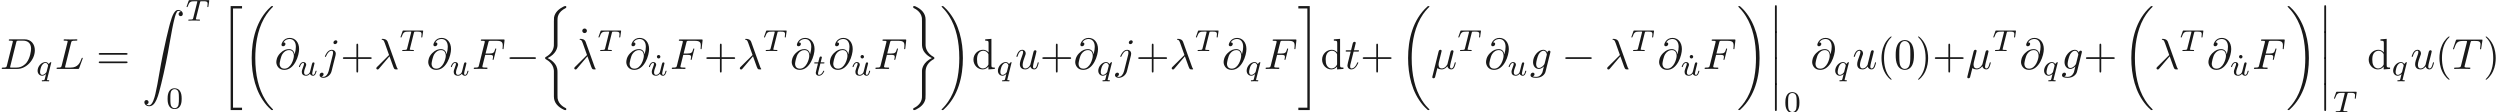 <ns0:svg xmlns:ns0="http://www.w3.org/2000/svg" xmlns:ns1="http://www.w3.org/1999/xlink" height="25.808pt" readme2tex:offset="0" version="1.1" viewBox="-72 -51.061 574.66 25.808" width="574.66pt" xmlns:readme2tex="http://github.com/leegao/readme2tex/">
<ns0:defs>
<ns0:path d="M6.565 -2.291C6.735 -2.291 6.914 -2.291 6.914 -2.491S6.735 -2.69 6.565 -2.69H1.176C1.006 -2.69 0.827 -2.69 0.827 -2.491S1.006 -2.291 1.176 -2.291H6.565Z" id="g0-0" />
<ns0:path d="M3.389 -4.219C3.438 -4.421 3.452 -4.442 3.605 -4.456C3.64 -4.463 3.884 -4.463 4.024 -4.463C4.449 -4.463 4.631 -4.463 4.805 -4.407C5.119 -4.31 5.133 -4.108 5.133 -3.857C5.133 -3.745 5.133 -3.654 5.084 -3.292L5.07 -3.215C5.07 -3.145 5.119 -3.11 5.189 -3.11C5.293 -3.11 5.307 -3.173 5.321 -3.285L5.509 -4.617C5.509 -4.714 5.426 -4.714 5.3 -4.714H1.011C0.837 -4.714 0.823 -4.714 0.774 -4.568L0.335 -3.333C0.328 -3.306 0.3 -3.243 0.3 -3.208C0.3 -3.18 0.314 -3.11 0.418 -3.11C0.509 -3.11 0.523 -3.145 0.565 -3.278C0.969 -4.394 1.2 -4.463 2.26 -4.463H2.552C2.762 -4.463 2.769 -4.456 2.769 -4.394C2.769 -4.387 2.769 -4.352 2.741 -4.247L1.82 -0.579C1.757 -0.321 1.736 -0.251 1.004 -0.251C0.753 -0.251 0.69 -0.251 0.69 -0.098C0.69 -0.077 0.704 0 0.809 0C1.004 0 1.213 -0.021 1.409 -0.021S1.813 -0.028 2.008 -0.028S2.441 -0.028 2.636 -0.021C2.824 -0.014 3.034 0 3.222 0C3.278 0 3.382 0 3.382 -0.153C3.382 -0.251 3.313 -0.251 3.096 -0.251C2.964 -0.251 2.824 -0.258 2.692 -0.265C2.455 -0.286 2.441 -0.314 2.441 -0.398C2.441 -0.446 2.441 -0.46 2.469 -0.558L3.389 -4.219Z" id="g2-84" />
<ns0:path d="M3.55 -2.873C3.557 -2.901 3.564 -2.943 3.564 -2.978C3.564 -3.02 3.536 -3.075 3.473 -3.075C3.403 -3.075 3.11 -2.838 2.971 -2.615C2.901 -2.755 2.671 -3.075 2.225 -3.075C1.332 -3.075 0.425 -2.092 0.425 -1.088C0.425 -0.411 0.879 0.07 1.478 0.07C1.876 0.07 2.204 -0.181 2.357 -0.314C2.35 -0.293 2.134 0.586 2.106 0.704C2.008 1.088 2.001 1.095 1.569 1.102C1.485 1.102 1.388 1.102 1.388 1.255C1.388 1.297 1.423 1.353 1.492 1.353C1.723 1.353 1.981 1.325 2.218 1.325S2.748 1.353 2.964 1.353C3.027 1.353 3.103 1.332 3.103 1.2C3.103 1.102 3.006 1.102 2.922 1.102C2.769 1.102 2.58 1.102 2.58 1.018C2.58 0.997 2.58 0.983 2.615 0.865L3.55 -2.873ZM2.497 -0.879C2.462 -0.76 2.462 -0.746 2.371 -0.635C2.099 -0.314 1.771 -0.126 1.499 -0.126C1.241 -0.126 0.99 -0.307 0.99 -0.802C0.99 -1.172 1.193 -1.939 1.353 -2.218C1.674 -2.776 2.029 -2.88 2.225 -2.88C2.713 -2.88 2.845 -2.343 2.845 -2.273C2.845 -2.239 2.831 -2.197 2.824 -2.169L2.497 -0.879Z" id="g2-113" />
<ns0:path d="M1.716 -2.755H2.427C2.559 -2.755 2.65 -2.755 2.65 -2.908C2.65 -3.006 2.559 -3.006 2.441 -3.006H1.778L2.036 -4.038C2.043 -4.073 2.057 -4.108 2.057 -4.135C2.057 -4.261 1.96 -4.359 1.82 -4.359C1.646 -4.359 1.541 -4.24 1.492 -4.059C1.444 -3.884 1.534 -4.219 1.227 -3.006H0.516C0.384 -3.006 0.293 -3.006 0.293 -2.852C0.293 -2.755 0.377 -2.755 0.502 -2.755H1.165L0.753 -1.109C0.711 -0.934 0.649 -0.683 0.649 -0.593C0.649 -0.181 0.997 0.07 1.395 0.07C2.169 0.07 2.608 -0.907 2.608 -0.997S2.518 -1.088 2.497 -1.088C2.413 -1.088 2.406 -1.074 2.35 -0.955C2.155 -0.516 1.799 -0.126 1.416 -0.126C1.269 -0.126 1.172 -0.216 1.172 -0.467C1.172 -0.537 1.2 -0.683 1.213 -0.753L1.716 -2.755Z" id="g2-116" />
<ns0:path d="M2.95 -1.13C2.915 -0.99 2.852 -0.725 2.838 -0.718C2.706 -0.502 2.427 -0.126 1.995 -0.126C1.513 -0.126 1.513 -0.579 1.513 -0.704C1.513 -1.116 1.709 -1.611 1.904 -2.12C1.96 -2.26 2.001 -2.364 2.001 -2.476C2.001 -2.838 1.695 -3.075 1.339 -3.075C0.642 -3.075 0.328 -2.12 0.328 -2.008C0.328 -1.918 0.425 -1.918 0.446 -1.918C0.544 -1.918 0.551 -1.953 0.572 -2.029C0.739 -2.601 1.046 -2.88 1.318 -2.88C1.437 -2.88 1.492 -2.803 1.492 -2.636C1.492 -2.476 1.437 -2.329 1.367 -2.169C0.99 -1.206 0.99 -1.004 0.99 -0.816C0.99 -0.697 0.99 -0.377 1.248 -0.153C1.451 0.014 1.723 0.07 1.967 0.07C2.406 0.07 2.643 -0.167 2.873 -0.391C3.027 0.056 3.494 0.07 3.578 0.07C3.815 0.07 3.996 -0.07 4.129 -0.3C4.282 -0.572 4.38 -0.976 4.38 -0.997C4.38 -1.088 4.282 -1.088 4.261 -1.088C4.163 -1.088 4.156 -1.06 4.108 -0.872C4.024 -0.544 3.891 -0.126 3.599 -0.126C3.417 -0.126 3.368 -0.286 3.368 -0.467C3.368 -0.586 3.424 -0.837 3.473 -1.018C3.522 -1.206 3.592 -1.492 3.626 -1.646L3.787 -2.267C3.829 -2.441 3.905 -2.748 3.905 -2.783C3.905 -2.922 3.794 -3.006 3.675 -3.006C3.417 -3.006 3.368 -2.803 3.313 -2.58L2.95 -1.13Z" id="g2-117" />
<ns0:path d="M3.599 -2.225C3.599 -2.992 3.508 -3.543 3.187 -4.031C2.971 -4.352 2.538 -4.631 1.981 -4.631C0.363 -4.631 0.363 -2.727 0.363 -2.225S0.363 0.139 1.981 0.139S3.599 -1.723 3.599 -2.225ZM1.981 -0.056C1.66 -0.056 1.234 -0.244 1.095 -0.816C0.997 -1.227 0.997 -1.799 0.997 -2.315C0.997 -2.824 0.997 -3.354 1.102 -3.738C1.248 -4.289 1.695 -4.435 1.981 -4.435C2.357 -4.435 2.72 -4.205 2.845 -3.801C2.957 -3.424 2.964 -2.922 2.964 -2.315C2.964 -1.799 2.964 -1.283 2.873 -0.844C2.734 -0.209 2.26 -0.056 1.981 -0.056Z" id="g4-48" />
<ns0:path d="M1.52 -4.296C1.52 -4.519 1.346 -4.7 1.123 -4.7C0.886 -4.7 0.725 -4.505 0.725 -4.303C0.725 -4.08 0.9 -3.898 1.123 -3.898C1.36 -3.898 1.52 -4.094 1.52 -4.296Z" id="g4-95" />
<ns0:path d="M1.445 5.818C1.445 5.978 1.445 6.187 1.654 6.187C1.873 6.187 1.873 5.988 1.873 5.818V0.159C1.873 0 1.873 -0.209 1.664 -0.209C1.445 -0.209 1.445 -0.01 1.445 0.159V5.818Z" id="g5-12" />
<ns0:path d="M6.974 23.402C6.974 23.362 6.954 23.343 6.934 23.313C6.565 22.944 5.898 22.276 5.23 21.201C3.626 18.63 2.899 15.392 2.899 11.557C2.899 8.877 3.258 5.42 4.902 2.451C5.689 1.036 6.506 0.219 6.944 -0.219C6.974 -0.249 6.974 -0.269 6.974 -0.299C6.974 -0.399 6.904 -0.399 6.765 -0.399S6.605 -0.399 6.456 -0.249C3.118 2.79 2.072 7.352 2.072 11.547C2.072 15.462 2.969 19.407 5.499 22.386C5.699 22.615 6.077 23.024 6.486 23.382C6.605 23.502 6.625 23.502 6.765 23.502S6.974 23.502 6.974 23.402Z" id="g5-18" />
<ns0:path d="M5.25 11.557C5.25 7.641 4.354 3.696 1.823 0.717C1.624 0.488 1.245 0.08 0.837 -0.279C0.717 -0.399 0.697 -0.399 0.558 -0.399C0.438 -0.399 0.349 -0.399 0.349 -0.299C0.349 -0.259 0.389 -0.219 0.408 -0.199C0.757 0.159 1.425 0.827 2.092 1.903C3.696 4.473 4.423 7.711 4.423 11.547C4.423 14.227 4.065 17.684 2.421 20.653C1.634 22.067 0.807 22.894 0.389 23.313C0.369 23.343 0.349 23.372 0.349 23.402C0.349 23.502 0.438 23.502 0.558 23.502C0.697 23.502 0.717 23.502 0.867 23.352C4.204 20.314 5.25 15.751 5.25 11.557Z" id="g5-19" />
<ns0:path d="M2.491 23.502H5.111V22.954H3.039V0.149H5.111V-0.399H2.491V23.502Z" id="g5-20" />
<ns0:path d="M2.212 22.954H0.139V23.502H2.76V-0.399H0.139V0.149H2.212V22.954Z" id="g5-21" />
<ns0:path d="M4.144 14.834C4.144 14.366 4.144 13.629 3.517 12.822C3.128 12.324 2.56 11.866 1.873 11.557C3.816 10.62 4.144 9.186 4.144 8.618V2.879C4.144 2.262 4.144 0.986 6.077 0.03C6.157 -0.01 6.157 -0.03 6.157 -0.179C6.157 -0.389 6.157 -0.399 5.938 -0.399C5.798 -0.399 5.778 -0.399 5.519 -0.279C4.533 0.209 3.557 0.996 3.347 2.212C3.318 2.411 3.318 2.501 3.318 3.168V7.771C3.318 8.08 3.318 8.598 3.308 8.707C3.218 9.753 2.61 10.66 1.474 11.288C1.315 11.377 1.305 11.387 1.305 11.547C1.305 11.716 1.315 11.726 1.455 11.806C2.122 12.174 3.078 12.892 3.278 14.137C3.318 14.366 3.318 14.386 3.318 14.496V20.413C3.318 21.858 4.314 22.805 5.549 23.392C5.768 23.502 5.788 23.502 5.938 23.502C6.147 23.502 6.157 23.502 6.157 23.283C6.157 23.123 6.147 23.113 6.067 23.064C5.659 22.864 4.374 22.217 4.164 20.782C4.144 20.643 4.144 20.533 4.144 19.935V14.834Z" id="g5-26" />
<ns0:path d="M4.144 14.675C4.144 13.499 4.742 12.483 6.077 11.766C6.147 11.726 6.157 11.716 6.157 11.557C6.157 11.387 6.147 11.377 6.037 11.318C4.244 10.361 4.144 8.897 4.144 8.608V2.69C4.144 1.245 3.148 0.299 1.913 -0.289C1.694 -0.399 1.674 -0.399 1.524 -0.399C1.315 -0.399 1.305 -0.389 1.305 -0.179C1.305 -0.03 1.305 -0.01 1.395 0.04C1.823 0.249 3.098 0.897 3.298 2.321C3.318 2.461 3.318 2.57 3.318 3.168V8.269C3.318 8.737 3.318 9.474 3.945 10.281C4.334 10.78 4.902 11.238 5.589 11.547C3.646 12.483 3.318 13.918 3.318 14.486V20.224C3.318 20.742 3.318 21.32 2.74 22.047C2.291 22.605 1.803 22.864 1.375 23.073C1.305 23.113 1.305 23.153 1.305 23.283C1.305 23.492 1.315 23.502 1.524 23.502C1.664 23.502 1.684 23.502 1.943 23.382C2.929 22.894 3.905 22.107 4.115 20.892C4.144 20.692 4.144 20.603 4.144 19.935V14.675Z" id="g5-27" />
<ns0:path d="M1.036 21.689C1.355 21.669 1.524 21.45 1.524 21.201C1.524 20.872 1.275 20.712 1.046 20.712C0.807 20.712 0.558 20.862 0.558 21.21C0.558 21.719 1.056 22.137 1.664 22.137C3.178 22.137 3.746 19.806 4.453 16.917C5.22 13.768 5.868 10.59 6.406 7.392C6.775 5.27 7.143 3.278 7.482 1.993C7.601 1.504 7.94 0.219 8.329 0.219C8.638 0.219 8.887 0.408 8.927 0.448C8.598 0.468 8.428 0.687 8.428 0.936C8.428 1.265 8.677 1.425 8.907 1.425C9.146 1.425 9.395 1.275 9.395 0.927C9.395 0.389 8.857 0 8.309 0C7.552 0 6.994 1.086 6.446 3.118C6.416 3.228 5.061 8.229 3.965 14.745C3.706 16.269 3.417 17.933 3.088 19.318C2.909 20.045 2.451 21.918 1.644 21.918C1.285 21.918 1.046 21.689 1.036 21.689Z" id="g5-90" />
<ns0:path d="M3.557 -2.909C3.965 -1.863 4.443 -0.339 4.603 -0.11C4.762 0.11 4.862 0.11 5.131 0.11H5.35C5.45 0.1 5.46 0.04 5.46 0.01S5.44 -0.04 5.41 -0.08C5.31 -0.189 5.25 -0.339 5.181 -0.538L3.148 -6.207C2.939 -6.785 2.401 -6.914 1.933 -6.914C1.883 -6.914 1.753 -6.914 1.753 -6.804C1.753 -6.725 1.833 -6.705 1.843 -6.705C2.172 -6.645 2.242 -6.585 2.491 -5.908L3.457 -3.198L0.707 -0.468C0.588 -0.349 0.528 -0.289 0.528 -0.159C0.528 0.01 0.667 0.13 0.827 0.13S1.076 0.02 1.156 -0.08L3.557 -2.909Z" id="g1-21" />
<ns0:path d="M2.301 -3.497C2.351 -3.706 2.451 -4.085 2.451 -4.135C2.451 -4.304 2.331 -4.403 2.162 -4.403C2.132 -4.403 1.853 -4.394 1.763 -4.045L0.329 1.724C0.299 1.843 0.299 1.863 0.299 1.883C0.299 2.032 0.408 2.152 0.578 2.152C0.787 2.152 0.907 1.973 0.927 1.943C0.966 1.853 1.096 1.335 1.474 -0.199C1.793 0.07 2.242 0.11 2.441 0.11C3.138 0.11 3.527 -0.339 3.766 -0.618C3.856 -0.169 4.224 0.11 4.663 0.11C5.011 0.11 5.24 -0.12 5.4 -0.438C5.569 -0.797 5.699 -1.405 5.699 -1.425C5.699 -1.524 5.609 -1.524 5.579 -1.524C5.479 -1.524 5.469 -1.484 5.44 -1.345C5.27 -0.697 5.091 -0.11 4.682 -0.11C4.413 -0.11 4.384 -0.369 4.384 -0.568C4.384 -0.787 4.503 -1.255 4.583 -1.604L4.862 -2.68C4.892 -2.829 4.991 -3.208 5.031 -3.357C5.081 -3.587 5.181 -3.965 5.181 -4.025C5.181 -4.204 5.041 -4.294 4.892 -4.294C4.842 -4.294 4.583 -4.284 4.503 -3.945L4.035 -2.082C3.915 -1.584 3.806 -1.166 3.776 -1.066C3.766 -1.016 3.288 -0.11 2.481 -0.11C1.983 -0.11 1.743 -0.438 1.743 -0.976C1.743 -1.265 1.813 -1.544 1.883 -1.823L2.301 -3.497Z" id="g1-22" />
<ns0:path d="M4.613 -3.377C4.513 -3.995 4.105 -4.553 3.328 -4.553C2.72 -4.553 2.072 -4.394 1.295 -3.616C0.468 -2.79 0.399 -1.863 0.399 -1.554C0.399 -0.936 0.837 0.219 2.232 0.219C4.603 0.219 5.639 -3.128 5.639 -4.553C5.639 -6.137 4.712 -7.133 3.487 -7.133C2.042 -7.133 1.584 -5.838 1.584 -5.559C1.584 -5.42 1.664 -5.21 1.963 -5.21C2.291 -5.21 2.501 -5.509 2.501 -5.738C2.501 -6.087 2.192 -6.087 2.032 -6.087C2.471 -6.824 3.178 -6.884 3.467 -6.884C4.194 -6.884 4.892 -6.366 4.892 -5.081C4.892 -4.692 4.832 -4.184 4.623 -3.377H4.613ZM2.262 -0.06C1.166 -0.06 1.166 -1.086 1.166 -1.186C1.166 -1.455 1.415 -2.849 1.823 -3.447C2.222 -4.015 2.71 -4.334 3.328 -4.334C4.413 -4.334 4.433 -3.218 4.433 -3.019C4.433 -2.301 3.796 -0.06 2.262 -0.06Z" id="g1-64" />
<ns0:path d="M1.584 -0.777C1.484 -0.389 1.465 -0.309 0.677 -0.309C0.508 -0.309 0.399 -0.309 0.399 -0.12C0.399 0 0.488 0 0.677 0H3.975C6.047 0 8.01 -2.102 8.01 -4.284C8.01 -5.689 7.163 -6.804 5.669 -6.804H2.321C2.132 -6.804 2.022 -6.804 2.022 -6.615C2.022 -6.496 2.112 -6.496 2.311 -6.496C2.441 -6.496 2.62 -6.486 2.74 -6.476C2.899 -6.456 2.959 -6.426 2.959 -6.316C2.959 -6.276 2.949 -6.247 2.919 -6.127L1.584 -0.777ZM3.736 -6.117C3.826 -6.466 3.846 -6.496 4.274 -6.496H5.34C6.316 -6.496 7.143 -5.968 7.143 -4.653C7.143 -4.164 6.944 -2.531 6.097 -1.435C5.808 -1.066 5.021 -0.309 3.796 -0.309H2.67C2.531 -0.309 2.511 -0.309 2.451 -0.319C2.351 -0.329 2.321 -0.339 2.321 -0.418C2.321 -0.448 2.321 -0.468 2.371 -0.648L3.736 -6.117Z" id="g1-68" />
<ns0:path d="M3.019 -3.238H3.985C4.732 -3.238 4.812 -3.078 4.812 -2.79C4.812 -2.72 4.812 -2.6 4.742 -2.301C4.722 -2.252 4.712 -2.212 4.712 -2.192C4.712 -2.112 4.772 -2.072 4.832 -2.072C4.932 -2.072 4.932 -2.102 4.981 -2.281L5.529 -4.443C5.559 -4.553 5.559 -4.573 5.559 -4.603C5.559 -4.623 5.539 -4.712 5.44 -4.712S5.33 -4.663 5.29 -4.503C5.081 -3.726 4.852 -3.547 4.005 -3.547H3.098L3.736 -6.077C3.826 -6.426 3.836 -6.466 4.274 -6.466H5.589C6.814 -6.466 7.044 -6.137 7.044 -5.37C7.044 -5.141 7.044 -5.101 7.014 -4.832C6.994 -4.702 6.994 -4.682 6.994 -4.653C6.994 -4.603 7.024 -4.533 7.113 -4.533C7.223 -4.533 7.233 -4.593 7.253 -4.782L7.452 -6.506C7.482 -6.775 7.432 -6.775 7.183 -6.775H2.301C2.102 -6.775 2.002 -6.775 2.002 -6.575C2.002 -6.466 2.092 -6.466 2.281 -6.466C2.65 -6.466 2.929 -6.466 2.929 -6.286C2.929 -6.247 2.929 -6.227 2.879 -6.047L1.564 -0.777C1.465 -0.389 1.445 -0.309 0.658 -0.309C0.488 -0.309 0.379 -0.309 0.379 -0.12C0.379 0 0.498 0 0.528 0C0.817 0 1.554 -0.03 1.843 -0.03C2.172 -0.03 2.999 0 3.328 0C3.417 0 3.537 0 3.537 -0.189C3.537 -0.269 3.477 -0.289 3.477 -0.299C3.447 -0.309 3.427 -0.309 3.198 -0.309C2.979 -0.309 2.929 -0.309 2.68 -0.329C2.391 -0.359 2.361 -0.399 2.361 -0.528C2.361 -0.548 2.361 -0.608 2.401 -0.757L3.019 -3.238Z" id="g1-70" />
<ns0:path d="M3.726 -6.027C3.816 -6.386 3.846 -6.496 4.782 -6.496C5.081 -6.496 5.161 -6.496 5.161 -6.685C5.161 -6.804 5.051 -6.804 5.001 -6.804C4.672 -6.804 3.856 -6.775 3.527 -6.775C3.228 -6.775 2.501 -6.804 2.202 -6.804C2.132 -6.804 2.012 -6.804 2.012 -6.605C2.012 -6.496 2.102 -6.496 2.291 -6.496C2.311 -6.496 2.501 -6.496 2.67 -6.476C2.849 -6.456 2.939 -6.446 2.939 -6.316C2.939 -6.276 2.929 -6.247 2.899 -6.127L1.564 -0.777C1.465 -0.389 1.445 -0.309 0.658 -0.309C0.488 -0.309 0.389 -0.309 0.389 -0.11C0.389 0 0.478 0 0.658 0H5.27C5.509 0 5.519 0 5.579 -0.169L6.366 -2.321C6.406 -2.431 6.406 -2.451 6.406 -2.461C6.406 -2.501 6.376 -2.57 6.286 -2.57S6.187 -2.521 6.117 -2.361C5.778 -1.445 5.34 -0.309 3.616 -0.309H2.68C2.54 -0.309 2.521 -0.309 2.461 -0.319C2.361 -0.329 2.331 -0.339 2.331 -0.418C2.331 -0.448 2.331 -0.468 2.381 -0.648L3.726 -6.027Z" id="g1-76" />
<ns0:path d="M4.254 -6.047C4.324 -6.326 4.364 -6.386 4.483 -6.416C4.573 -6.436 4.902 -6.436 5.111 -6.436C6.117 -6.436 6.565 -6.396 6.565 -5.619C6.565 -5.469 6.526 -5.081 6.486 -4.822C6.476 -4.782 6.456 -4.663 6.456 -4.633C6.456 -4.573 6.486 -4.503 6.575 -4.503C6.685 -4.503 6.705 -4.583 6.725 -4.732L6.994 -6.466C7.004 -6.506 7.014 -6.605 7.014 -6.635C7.014 -6.745 6.914 -6.745 6.745 -6.745H1.215C0.976 -6.745 0.966 -6.735 0.897 -6.545L0.299 -4.792C0.289 -4.772 0.239 -4.633 0.239 -4.613C0.239 -4.553 0.289 -4.503 0.359 -4.503C0.458 -4.503 0.468 -4.553 0.528 -4.712C1.066 -6.257 1.325 -6.436 2.8 -6.436H3.188C3.467 -6.436 3.467 -6.396 3.467 -6.316C3.467 -6.257 3.437 -6.137 3.427 -6.107L2.092 -0.787C2.002 -0.418 1.973 -0.309 0.907 -0.309C0.548 -0.309 0.488 -0.309 0.488 -0.12C0.488 0 0.598 0 0.658 0C0.927 0 1.205 -0.02 1.474 -0.02C1.753 -0.02 2.042 -0.03 2.321 -0.03S2.879 -0.02 3.148 -0.02C3.437 -0.02 3.736 0 4.015 0C4.115 0 4.234 0 4.234 -0.199C4.234 -0.309 4.154 -0.309 3.895 -0.309C3.646 -0.309 3.517 -0.309 3.258 -0.329C2.969 -0.359 2.889 -0.389 2.889 -0.548C2.889 -0.558 2.889 -0.608 2.929 -0.757L4.254 -6.047Z" id="g1-84" />
<ns0:path d="M4.692 -3.756C4.702 -3.816 4.722 -3.865 4.722 -3.935C4.722 -4.105 4.603 -4.204 4.433 -4.204C4.334 -4.204 4.065 -4.135 4.025 -3.776C3.846 -4.144 3.497 -4.403 3.098 -4.403C1.963 -4.403 0.727 -3.009 0.727 -1.574C0.727 -0.588 1.335 0 2.052 0C2.64 0 3.108 -0.468 3.208 -0.578L3.218 -0.568C3.009 0.319 2.889 0.727 2.889 0.747C2.849 0.837 2.511 1.823 1.455 1.823C1.265 1.823 0.936 1.813 0.658 1.724C0.956 1.634 1.066 1.375 1.066 1.205C1.066 1.046 0.956 0.857 0.687 0.857C0.468 0.857 0.149 1.036 0.149 1.435C0.149 1.843 0.518 2.042 1.474 2.042C2.72 2.042 3.437 1.265 3.587 0.667L4.692 -3.756ZM3.397 -1.275C3.337 -1.016 3.108 -0.767 2.889 -0.578C2.68 -0.399 2.371 -0.219 2.082 -0.219C1.584 -0.219 1.435 -0.737 1.435 -1.136C1.435 -1.614 1.724 -2.79 1.993 -3.298C2.262 -3.786 2.69 -4.184 3.108 -4.184C3.766 -4.184 3.905 -3.377 3.905 -3.328S3.885 -3.218 3.875 -3.178L3.397 -1.275Z" id="g1-103" />
<ns0:path d="M3.955 -6.227C3.955 -6.416 3.816 -6.585 3.577 -6.585C3.347 -6.585 3.049 -6.356 3.049 -6.057C3.049 -5.858 3.188 -5.699 3.417 -5.699C3.686 -5.699 3.955 -5.958 3.955 -6.227ZM1.953 0.498C1.763 1.255 1.285 1.823 0.727 1.823C0.667 1.823 0.518 1.823 0.339 1.734C0.638 1.664 0.787 1.405 0.787 1.205C0.787 1.046 0.677 0.857 0.408 0.857C0.159 0.857 -0.13 1.066 -0.13 1.425C-0.13 1.823 0.269 2.042 0.747 2.042C1.445 2.042 2.371 1.514 2.62 0.528L3.537 -3.118C3.587 -3.318 3.587 -3.457 3.587 -3.487C3.587 -4.055 3.168 -4.403 2.67 -4.403C1.654 -4.403 1.086 -2.959 1.086 -2.869C1.086 -2.77 1.186 -2.77 1.205 -2.77C1.295 -2.77 1.305 -2.78 1.385 -2.969C1.634 -3.577 2.092 -4.184 2.64 -4.184C2.78 -4.184 2.959 -4.144 2.959 -3.726C2.959 -3.497 2.929 -3.387 2.889 -3.218L1.953 0.498Z" id="g1-106" />
<ns0:path d="M2.052 -3.985H2.989C3.188 -3.985 3.288 -3.985 3.288 -4.184C3.288 -4.294 3.188 -4.294 3.009 -4.294H2.132C2.491 -5.709 2.54 -5.908 2.54 -5.968C2.54 -6.137 2.421 -6.237 2.252 -6.237C2.222 -6.237 1.943 -6.227 1.853 -5.878L1.465 -4.294H0.528C0.329 -4.294 0.229 -4.294 0.229 -4.105C0.229 -3.985 0.309 -3.985 0.508 -3.985H1.385C0.667 -1.156 0.628 -0.986 0.628 -0.807C0.628 -0.269 1.006 0.11 1.544 0.11C2.56 0.11 3.128 -1.345 3.128 -1.425C3.128 -1.524 3.049 -1.524 3.009 -1.524C2.919 -1.524 2.909 -1.494 2.859 -1.385C2.431 -0.349 1.903 -0.11 1.564 -0.11C1.355 -0.11 1.255 -0.239 1.255 -0.568C1.255 -0.807 1.275 -0.877 1.315 -1.046L2.052 -3.985Z" id="g1-116" />
<ns0:path d="M3.487 -0.558C3.597 -0.149 3.945 0.11 4.374 0.11C4.722 0.11 4.951 -0.12 5.111 -0.438C5.28 -0.797 5.41 -1.405 5.41 -1.425C5.41 -1.524 5.32 -1.524 5.29 -1.524C5.191 -1.524 5.181 -1.484 5.151 -1.345C5.011 -0.787 4.822 -0.11 4.403 -0.11C4.194 -0.11 4.095 -0.239 4.095 -0.568C4.095 -0.787 4.214 -1.255 4.294 -1.604L4.573 -2.68C4.603 -2.829 4.702 -3.208 4.742 -3.357C4.792 -3.587 4.892 -3.965 4.892 -4.025C4.892 -4.204 4.752 -4.294 4.603 -4.294C4.553 -4.294 4.294 -4.284 4.214 -3.945C4.025 -3.218 3.587 -1.474 3.467 -0.946C3.457 -0.907 3.059 -0.11 2.331 -0.11C1.813 -0.11 1.714 -0.558 1.714 -0.927C1.714 -1.484 1.993 -2.271 2.252 -2.959C2.371 -3.258 2.421 -3.397 2.421 -3.587C2.421 -4.035 2.102 -4.403 1.604 -4.403C0.658 -4.403 0.289 -2.959 0.289 -2.869C0.289 -2.77 0.389 -2.77 0.408 -2.77C0.508 -2.77 0.518 -2.79 0.568 -2.949C0.817 -3.816 1.196 -4.184 1.574 -4.184C1.664 -4.184 1.823 -4.174 1.823 -3.856C1.823 -3.616 1.714 -3.328 1.654 -3.178C1.285 -2.192 1.076 -1.574 1.076 -1.086C1.076 -0.139 1.763 0.11 2.301 0.11C2.959 0.11 3.318 -0.339 3.487 -0.558Z" id="g1-117" />
<ns0:path d="M3.298 2.391C3.298 2.361 3.298 2.341 3.128 2.172C1.883 0.917 1.564 -0.966 1.564 -2.491C1.564 -4.224 1.943 -5.958 3.168 -7.203C3.298 -7.323 3.298 -7.342 3.298 -7.372C3.298 -7.442 3.258 -7.472 3.198 -7.472C3.098 -7.472 2.202 -6.795 1.614 -5.529C1.106 -4.433 0.986 -3.328 0.986 -2.491C0.986 -1.714 1.096 -0.508 1.644 0.618C2.242 1.843 3.098 2.491 3.198 2.491C3.258 2.491 3.298 2.461 3.298 2.391Z" id="g3-40" />
<ns0:path d="M2.879 -2.491C2.879 -3.268 2.77 -4.473 2.222 -5.599C1.624 -6.824 0.767 -7.472 0.667 -7.472C0.608 -7.472 0.568 -7.432 0.568 -7.372C0.568 -7.342 0.568 -7.323 0.757 -7.143C1.734 -6.157 2.301 -4.573 2.301 -2.491C2.301 -0.787 1.933 0.966 0.697 2.222C0.568 2.341 0.568 2.361 0.568 2.391C0.568 2.451 0.608 2.491 0.667 2.491C0.767 2.491 1.664 1.813 2.252 0.548C2.76 -0.548 2.879 -1.654 2.879 -2.491Z" id="g3-41" />
<ns0:path d="M4.075 -2.291H6.854C6.994 -2.291 7.183 -2.291 7.183 -2.491S6.994 -2.69 6.854 -2.69H4.075V-5.479C4.075 -5.619 4.075 -5.808 3.875 -5.808S3.676 -5.619 3.676 -5.479V-2.69H0.887C0.747 -2.69 0.558 -2.69 0.558 -2.491S0.747 -2.291 0.887 -2.291H3.676V0.498C3.676 0.638 3.676 0.827 3.875 0.827S4.075 0.638 4.075 0.498V-2.291Z" id="g3-43" />
<ns0:path d="M4.583 -3.188C4.583 -3.985 4.533 -4.782 4.184 -5.519C3.726 -6.476 2.909 -6.635 2.491 -6.635C1.893 -6.635 1.166 -6.376 0.757 -5.45C0.438 -4.762 0.389 -3.985 0.389 -3.188C0.389 -2.441 0.428 -1.544 0.837 -0.787C1.265 0.02 1.993 0.219 2.481 0.219C3.019 0.219 3.776 0.01 4.214 -0.936C4.533 -1.624 4.583 -2.401 4.583 -3.188ZM2.481 0C2.092 0 1.504 -0.249 1.325 -1.205C1.215 -1.803 1.215 -2.72 1.215 -3.308C1.215 -3.945 1.215 -4.603 1.295 -5.141C1.484 -6.326 2.232 -6.416 2.481 -6.416C2.809 -6.416 3.467 -6.237 3.656 -5.25C3.756 -4.692 3.756 -3.935 3.756 -3.308C3.756 -2.56 3.756 -1.883 3.646 -1.245C3.497 -0.299 2.929 0 2.481 0Z" id="g3-48" />
<ns0:path d="M6.844 -3.258C6.994 -3.258 7.183 -3.258 7.183 -3.457S6.994 -3.656 6.854 -3.656H0.887C0.747 -3.656 0.558 -3.656 0.558 -3.457S0.747 -3.258 0.897 -3.258H6.844ZM6.854 -1.325C6.994 -1.325 7.183 -1.325 7.183 -1.524S6.994 -1.724 6.844 -1.724H0.897C0.747 -1.724 0.558 -1.724 0.558 -1.524S0.747 -1.325 0.887 -1.325H6.854Z" id="g3-61" />
<ns0:path d="M1.913 -6.137C1.913 -6.406 1.684 -6.665 1.385 -6.665C1.046 -6.665 0.847 -6.386 0.847 -6.137C0.847 -5.868 1.076 -5.609 1.375 -5.609C1.714 -5.609 1.913 -5.888 1.913 -6.137Z" id="g3-95" />
<ns0:path d="M3.786 -0.548V0.11L5.25 0V-0.309C4.553 -0.309 4.473 -0.379 4.473 -0.867V-6.914L3.039 -6.804V-6.496C3.736 -6.496 3.816 -6.426 3.816 -5.938V-3.786C3.527 -4.144 3.098 -4.403 2.56 -4.403C1.385 -4.403 0.339 -3.427 0.339 -2.142C0.339 -0.877 1.315 0.11 2.451 0.11C3.088 0.11 3.537 -0.229 3.786 -0.548ZM3.786 -3.218V-1.176C3.786 -0.996 3.786 -0.976 3.676 -0.807C3.377 -0.329 2.929 -0.11 2.501 -0.11C2.052 -0.11 1.694 -0.369 1.455 -0.747C1.196 -1.156 1.166 -1.724 1.166 -2.132C1.166 -2.501 1.186 -3.098 1.474 -3.547C1.684 -3.856 2.062 -4.184 2.6 -4.184C2.949 -4.184 3.367 -4.035 3.676 -3.587C3.786 -3.417 3.786 -3.397 3.786 -3.218Z" id="g3-100" />
</ns0:defs>
<ns0:g fill-opacity="0.9" id="page1">
<ns0:use x="-72" y="-35.216" ns1:href="#g1-68" />
<ns0:use x="-63.783" y="-33.721" ns1:href="#g2-113" />
<ns0:use x="-59.383" y="-35.216" ns1:href="#g1-76" />
<ns0:use x="-49.861" y="-35.216" ns1:href="#g3-61" />
<ns0:use x="-39.373" y="-48.776" ns1:href="#g5-90" />
<ns0:use x="-29.411" y="-46.313" ns1:href="#g2-84" />
<ns0:use x="-33.839" y="-26.138" ns1:href="#g4-48" />
<ns0:use x="-21.474" y="-49.263" ns1:href="#g5-20" />
<ns0:use x="-16.216" y="-49.263" ns1:href="#g5-18" />
<ns0:use x="-8.883" y="-35.216" ns1:href="#g1-64" />
<ns0:use x="-3.613" y="-33.721" ns1:href="#g2-117" />
<ns0:use x="1.595" y="-35.216" ns1:href="#g1-106" />
<ns0:use x="6.253" y="-35.216" ns1:href="#g3-43" />
<ns0:use x="13.973" y="-35.216" ns1:href="#g1-21" />
<ns0:use x="19.763" y="-39.329" ns1:href="#g2-84" />
<ns0:use x="26.039" y="-35.216" ns1:href="#g1-64" />
<ns0:use x="31.308" y="-33.721" ns1:href="#g2-117" />
<ns0:use x="36.517" y="-35.216" ns1:href="#g1-70" />
<ns0:use x="44.283" y="-35.216" ns1:href="#g0-0" />
<ns0:use x="52.003" y="-49.263" ns1:href="#g5-26" />
<ns0:use x="60.997" y="-37.845" ns1:href="#g3-95" />
<ns0:use x="59.475" y="-35.216" ns1:href="#g1-21" />
<ns0:use x="65.265" y="-39.329" ns1:href="#g2-84" />
<ns0:use x="71.563" y="-35.216" ns1:href="#g1-64" />
<ns0:use x="78.274" y="-33.721" ns1:href="#g4-95" />
<ns0:use x="76.832" y="-33.721" ns1:href="#g2-117" />
<ns0:use x="82.041" y="-35.216" ns1:href="#g1-70" />
<ns0:use x="89.807" y="-35.216" ns1:href="#g3-43" />
<ns0:use x="97.527" y="-35.216" ns1:href="#g1-21" />
<ns0:use x="103.317" y="-39.329" ns1:href="#g2-84" />
<ns0:use x="109.593" y="-35.216" ns1:href="#g1-64" />
<ns0:use x="114.862" y="-33.721" ns1:href="#g2-116" />
<ns0:use x="118.37" y="-35.216" ns1:href="#g1-64" />
<ns0:use x="125.081" y="-33.721" ns1:href="#g4-95" />
<ns0:use x="123.639" y="-33.721" ns1:href="#g2-117" />
<ns0:use x="128.848" y="-35.216" ns1:href="#g1-70" />
<ns0:use x="136.614" y="-49.263" ns1:href="#g5-27" />
<ns0:use x="144.086" y="-49.263" ns1:href="#g5-19" />
<ns0:use x="151.42" y="-35.216" ns1:href="#g3-100" />
<ns0:use x="156.955" y="-33.721" ns1:href="#g2-113" />
<ns0:use x="161.354" y="-35.216" ns1:href="#g1-117" />
<ns0:use x="167.036" y="-35.216" ns1:href="#g3-43" />
<ns0:use x="174.756" y="-35.216" ns1:href="#g1-64" />
<ns0:use x="180.026" y="-33.721" ns1:href="#g2-113" />
<ns0:use x="184.425" y="-35.216" ns1:href="#g1-106" />
<ns0:use x="189.083" y="-35.216" ns1:href="#g3-43" />
<ns0:use x="196.803" y="-35.216" ns1:href="#g1-21" />
<ns0:use x="202.593" y="-39.329" ns1:href="#g2-84" />
<ns0:use x="208.869" y="-35.216" ns1:href="#g1-64" />
<ns0:use x="214.138" y="-33.721" ns1:href="#g2-113" />
<ns0:use x="218.538" y="-35.216" ns1:href="#g1-70" />
<ns0:use x="226.304" y="-49.263" ns1:href="#g5-21" />
<ns0:use x="231.562" y="-35.216" ns1:href="#g3-100" />
<ns0:use x="237.097" y="-35.216" ns1:href="#g1-116" />
<ns0:use x="240.681" y="-35.216" ns1:href="#g3-43" />
<ns0:use x="249.597" y="-49.263" ns1:href="#g5-18" />
<ns0:use x="256.93" y="-35.216" ns1:href="#g1-22" />
<ns0:use x="262.911" y="-39.329" ns1:href="#g2-84" />
<ns0:use x="269.187" y="-35.216" ns1:href="#g1-64" />
<ns0:use x="274.457" y="-33.721" ns1:href="#g2-117" />
<ns0:use x="279.665" y="-35.216" ns1:href="#g1-103" />
<ns0:use x="286.97" y="-35.216" ns1:href="#g0-0" />
<ns0:use x="296.904" y="-35.216" ns1:href="#g1-21" />
<ns0:use x="302.694" y="-39.329" ns1:href="#g2-84" />
<ns0:use x="308.97" y="-35.216" ns1:href="#g1-64" />
<ns0:use x="315.682" y="-33.721" ns1:href="#g4-95" />
<ns0:use x="314.24" y="-33.721" ns1:href="#g2-117" />
<ns0:use x="319.448" y="-35.216" ns1:href="#g1-70" />
<ns0:use x="327.214" y="-49.263" ns1:href="#g5-19" />
<ns0:use x="334.548" y="-49.661" ns1:href="#g5-12" />
<ns0:use x="334.548" y="-43.684" ns1:href="#g5-12" />
<ns0:use x="334.548" y="-37.706" ns1:href="#g5-12" />
<ns0:use x="334.548" y="-31.729" ns1:href="#g5-12" />
<ns0:use x="338.023" y="-25.253" ns1:href="#g4-48" />
<ns0:use x="344.153" y="-35.216" ns1:href="#g1-64" />
<ns0:use x="349.422" y="-33.721" ns1:href="#g2-113" />
<ns0:use x="353.822" y="-35.216" ns1:href="#g1-117" />
<ns0:use x="359.504" y="-35.216" ns1:href="#g3-40" />
<ns0:use x="363.364" y="-35.216" ns1:href="#g3-48" />
<ns0:use x="368.327" y="-35.216" ns1:href="#g3-41" />
<ns0:use x="372.187" y="-35.216" ns1:href="#g3-43" />
<ns0:use x="379.906" y="-35.216" ns1:href="#g1-22" />
<ns0:use x="385.887" y="-39.329" ns1:href="#g2-84" />
<ns0:use x="392.163" y="-35.216" ns1:href="#g1-64" />
<ns0:use x="397.433" y="-33.721" ns1:href="#g2-113" />
<ns0:use x="401.832" y="-35.216" ns1:href="#g1-103" />
<ns0:use x="406.924" y="-35.216" ns1:href="#g3-43" />
<ns0:use x="415.839" y="-49.263" ns1:href="#g5-18" />
<ns0:use x="423.173" y="-35.216" ns1:href="#g1-21" />
<ns0:use x="428.963" y="-39.329" ns1:href="#g2-84" />
<ns0:use x="435.239" y="-35.216" ns1:href="#g1-64" />
<ns0:use x="441.95" y="-33.721" ns1:href="#g4-95" />
<ns0:use x="440.508" y="-33.721" ns1:href="#g2-117" />
<ns0:use x="445.717" y="-35.216" ns1:href="#g1-70" />
<ns0:use x="453.483" y="-49.263" ns1:href="#g5-19" />
<ns0:use x="460.817" y="-49.661" ns1:href="#g5-12" />
<ns0:use x="460.817" y="-43.684" ns1:href="#g5-12" />
<ns0:use x="460.817" y="-37.706" ns1:href="#g5-12" />
<ns0:use x="460.817" y="-31.729" ns1:href="#g5-12" />
<ns0:use x="464.203" y="-25.253" ns1:href="#g2-84" />
<ns0:use x="472.14" y="-35.216" ns1:href="#g3-100" />
<ns0:use x="477.674" y="-33.721" ns1:href="#g2-113" />
<ns0:use x="482.074" y="-35.216" ns1:href="#g1-117" />
<ns0:use x="487.756" y="-35.216" ns1:href="#g3-40" />
<ns0:use x="491.616" y="-35.216" ns1:href="#g1-84" />
<ns0:use x="498.8" y="-35.216" ns1:href="#g3-41" />
</ns0:g>
</ns0:svg>